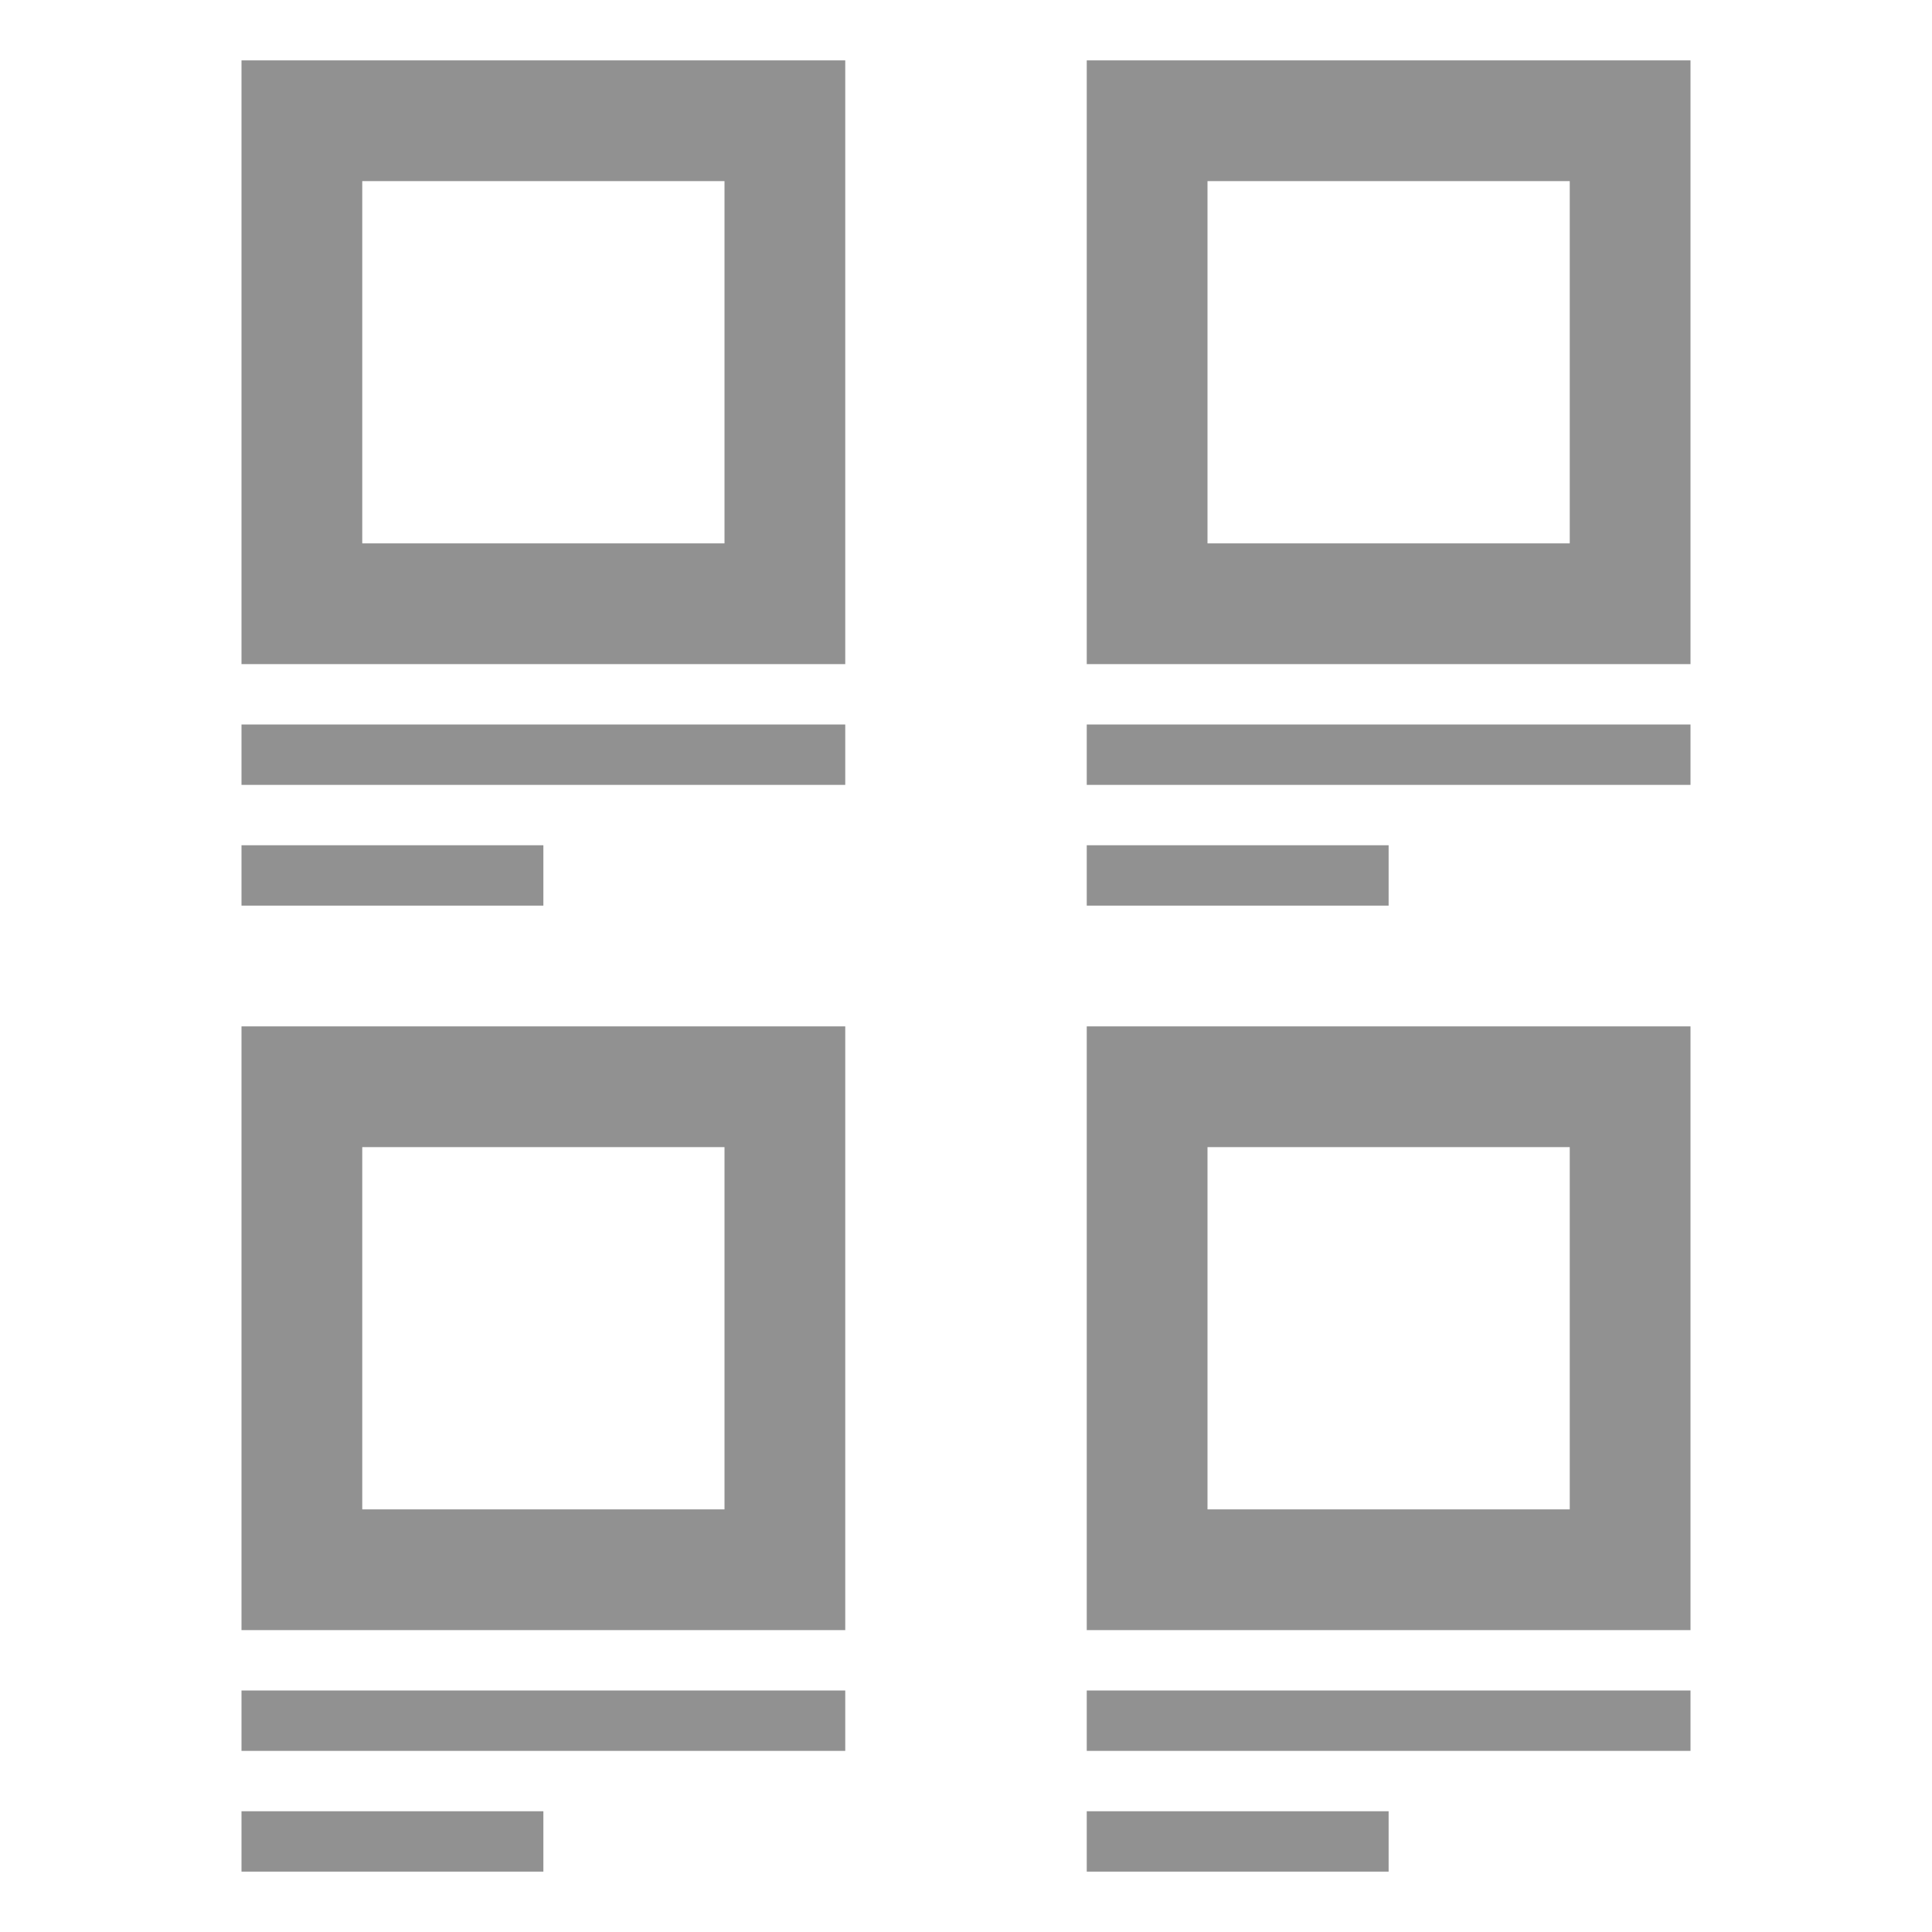 <svg width="32" height="32" viewBox="0 0 32 32" fill="none" xmlns="http://www.w3.org/2000/svg">
<path d="M14 11H4V1H14V11ZM6 9H12V3H6V9Z" fill="#919191"/>
<path d="M14 12H4V13H14V12Z" fill="#919191"/>
<path d="M9 14H4V15H9V14Z" fill="#919191"/>
<path d="M14 27H4V17H14V27ZM6 25H12V19H6V25Z" fill="#919191"/>
<path d="M14 28H4V29H14V28Z" fill="#919191"/>
<path d="M9 30H4V31H9V30Z" fill="#919191"/>
<path d="M28 11H18V1H28V11ZM20 9H26V3H20V9Z" fill="#919191"/>
<path d="M28 12H18V13H28V12Z" fill="#919191"/>
<path d="M23 14H18V15H23V14Z" fill="#919191"/>
<path d="M28 27H18V17H28V27ZM20 25H26V19H20V25Z" fill="#919191"/>
<path d="M28 28H18V29H28V28Z" fill="#919191"/>
<path d="M23 30H18V31H23V30Z" fill="#919191"/>
</svg>
